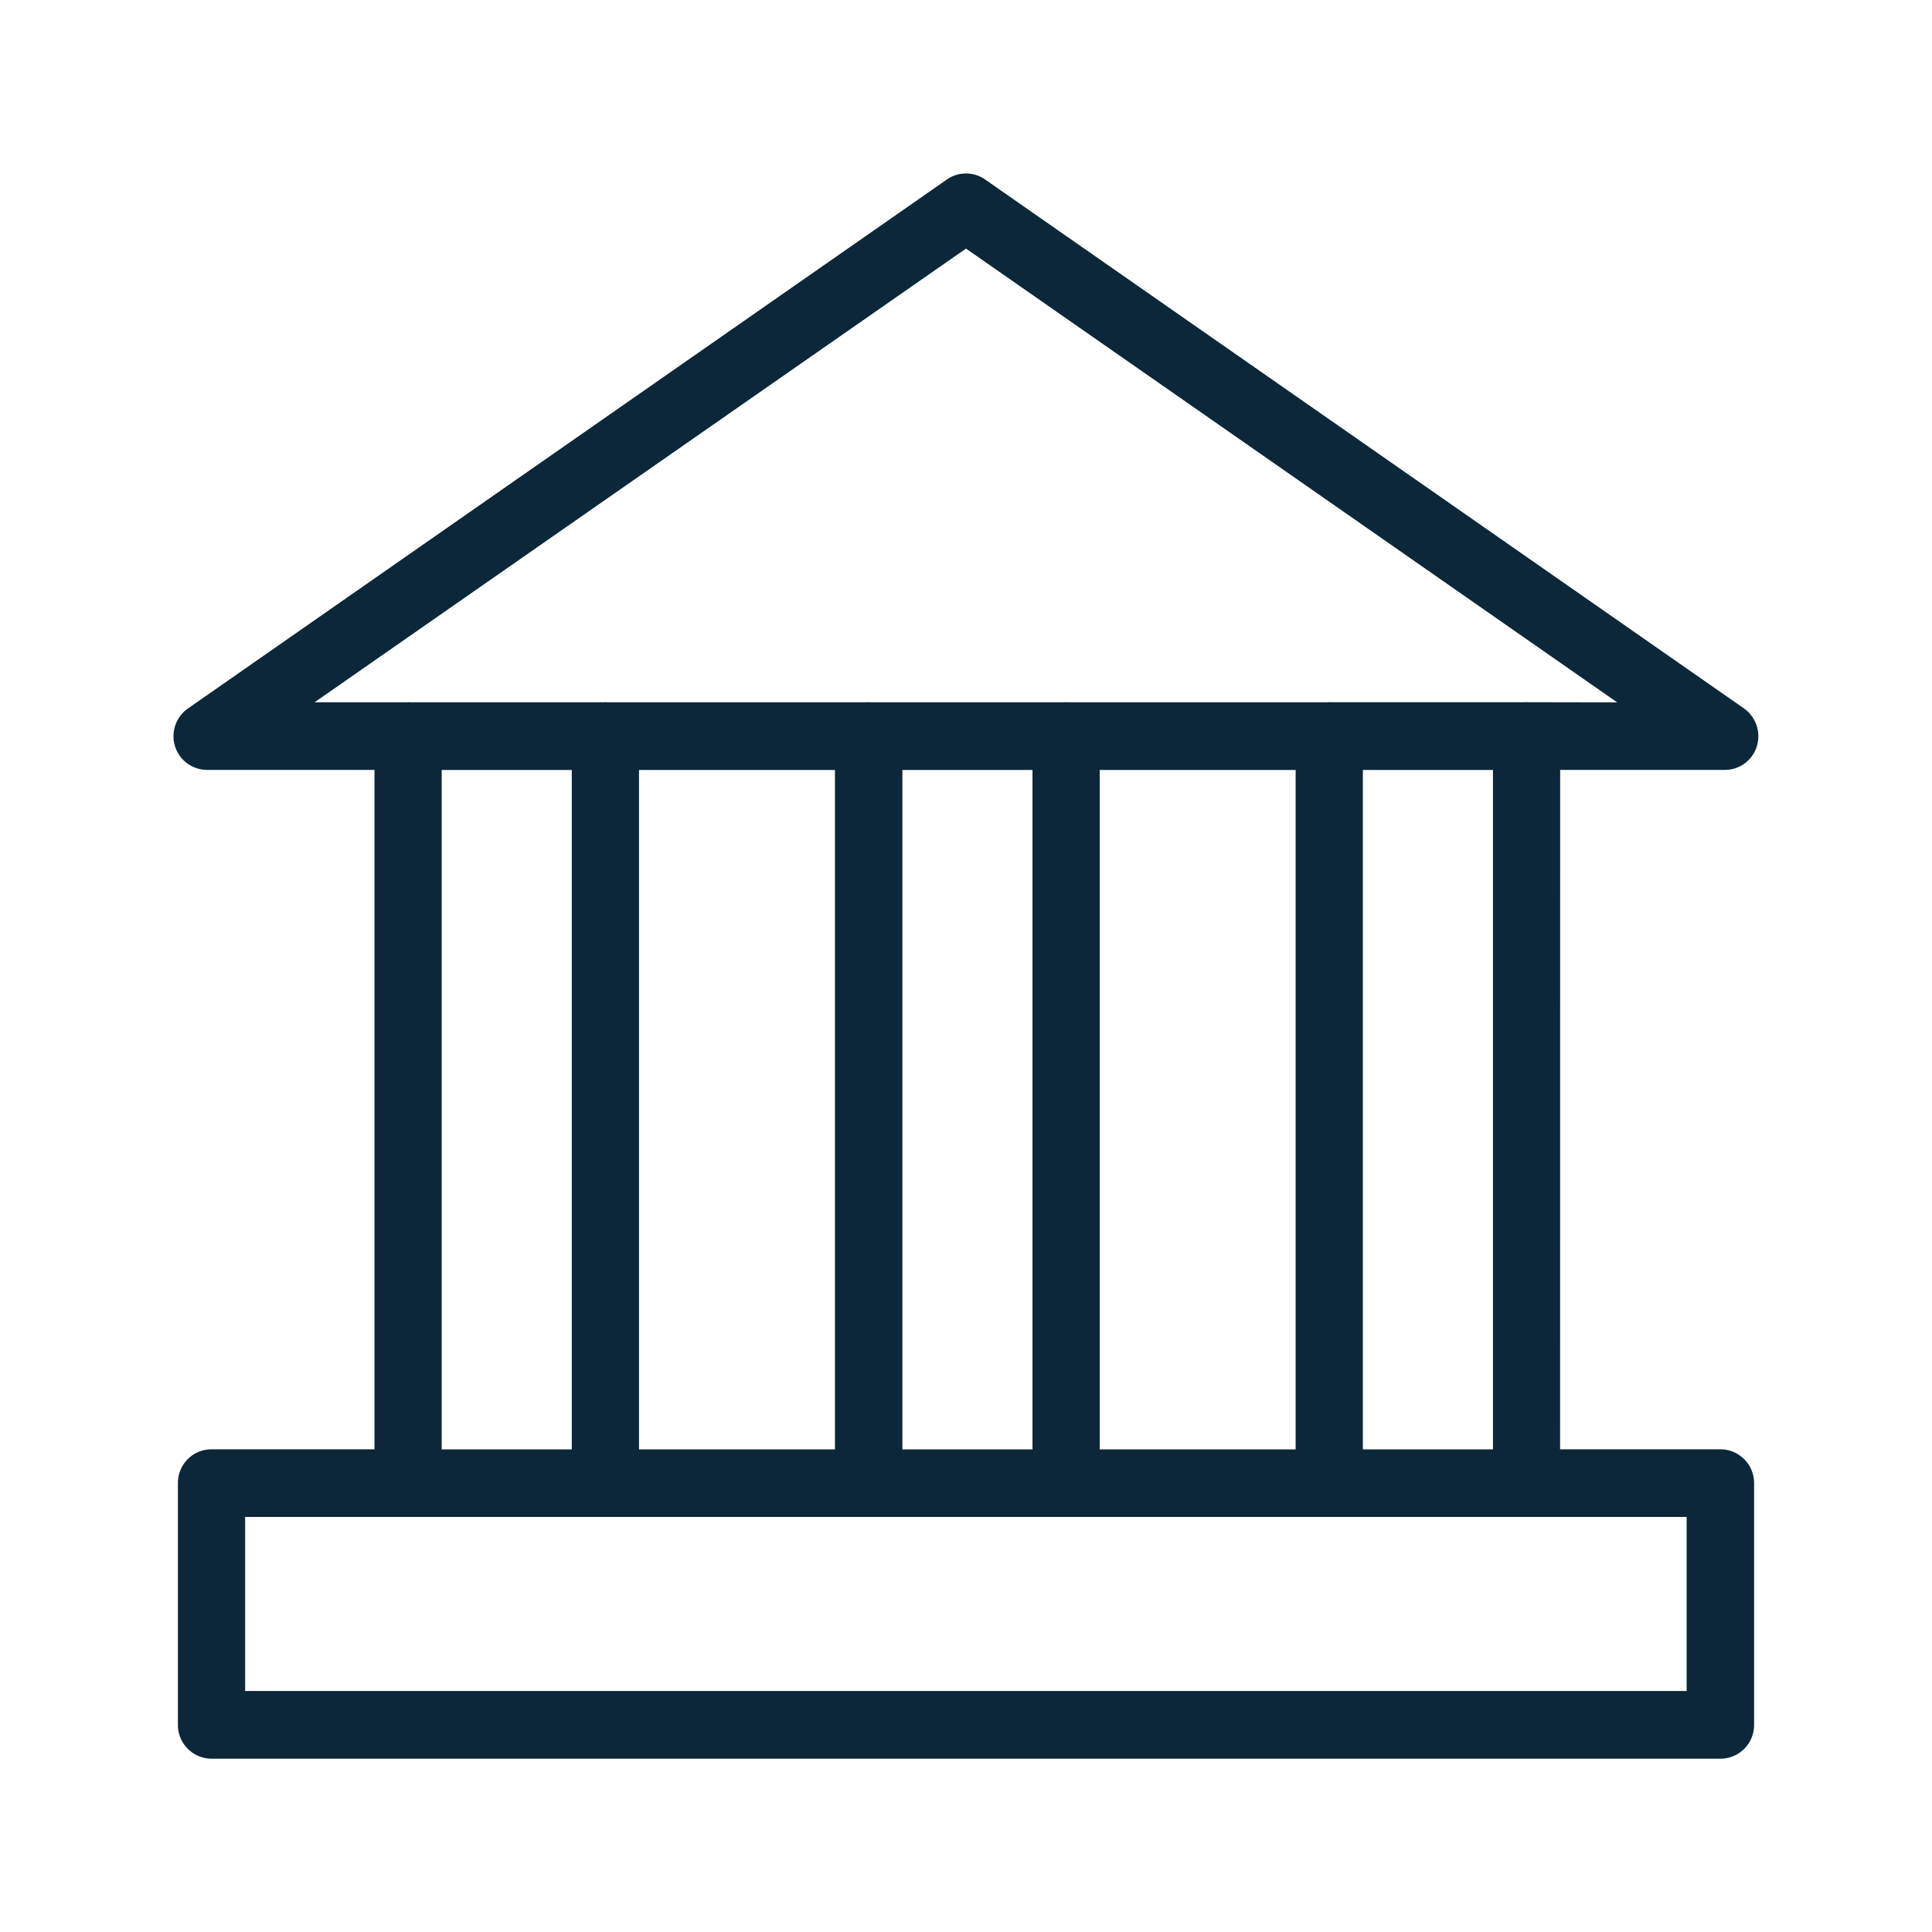<svg xmlns="http://www.w3.org/2000/svg" width="24" height="24" fill="none"><path fill="#0B2739" d="M19.38 18.004h1.992c.23 0 .418.187.418.42v3.003c0 .232-.185.42-.418.42H2.627a.419.419 0 0 1-.417-.42v-3.003c0-.233.185-.42.417-.42h2.025v-8.44H2.574a.418.418 0 0 1-.4-.294.421.421 0 0 1 .162-.47l9.426-6.57c.143-.1.333-.1.476 0l9.426 6.57a.424.424 0 0 1 .16.47.414.414 0 0 1-.399.294h-2.044zm1.572 3.002v-2.162H3.045v2.162zM5.487 18.005h1.616v-8.44H5.487zm14.602-9.28L12 3.088 3.908 8.724h1.154a.01.01 0 0 0 .005-.002.01.01 0 0 1 .004-.001l.004.001.004.002h2.434a.01.01 0 0 0 .005-.002l.004-.001a.01.01 0 0 1 .004.001l.004.002h3.252l.004-.002a.01.01 0 0 1 .005-.001.01.01 0 0 1 .004.001.01.01 0 0 0 .004.002h2.434l.004-.002a.01.01 0 0 1 .005-.001.01.01 0 0 1 .004.001l.004.002h3.252l.004-.002h.003V8.72l.006.001.004.002h2.434l.004-.002a.01.01 0 0 1 .005-.001.01.01 0 0 1 .004.001l.004.002zm-6.428 9.28h2.434v-8.44h-2.434zm-.835 0v-8.44H11.21v8.44zm-4.888 0h2.434v-8.44H7.938zm10.608 0v-8.44H16.93v8.44z"/></svg>